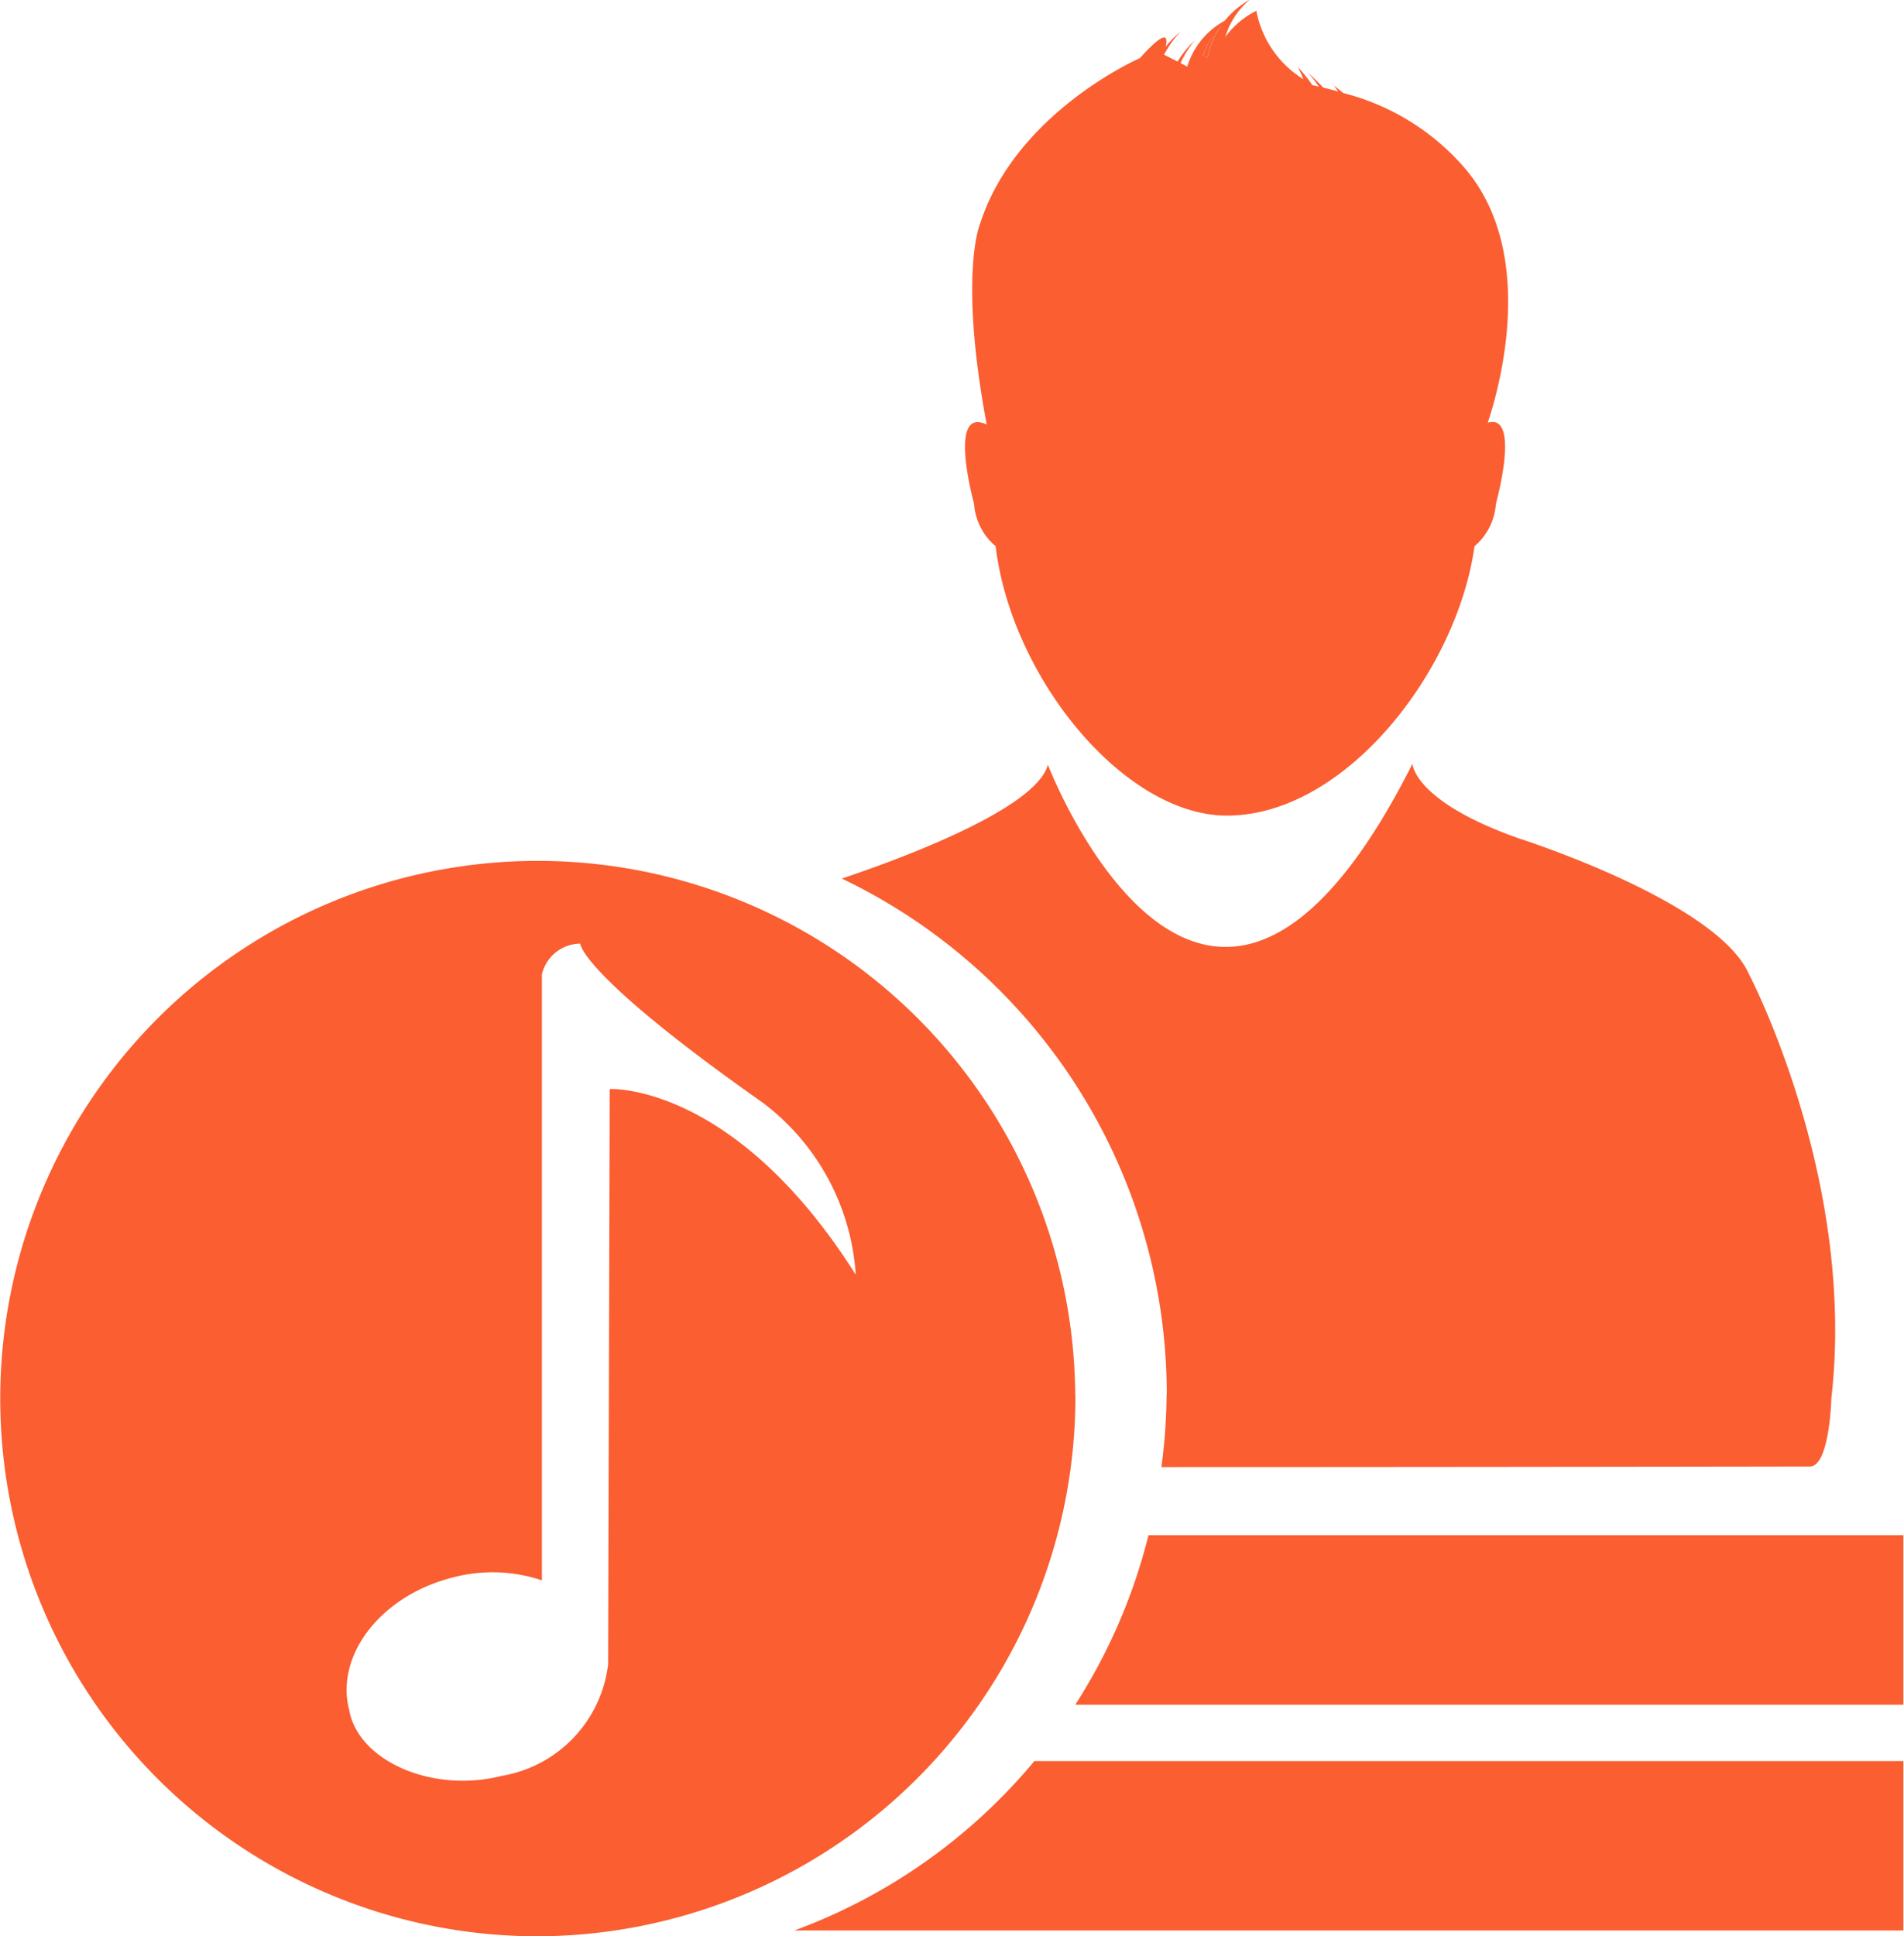 <svg xmlns="http://www.w3.org/2000/svg" width="57" height="57.938" viewBox="0 0 57 57.938">
  <defs>
    <style>
      .cls-1 {
        fill: #fa5e31;
        fill-rule: evenodd;
      }
    </style>
  </defs>
  <path id="Forma_1" data-name="Forma 1" class="cls-1" d="M598.562,246.8a2.222,2.222,0,0,0-.542.9l0.132,0.051A2.432,2.432,0,0,1,598.562,246.8Zm-12.78,57h33.2v-5.069H592.966A16.942,16.942,0,0,1,585.782,303.8Zm33.2-6.755v-5.073h-22.6a16.925,16.925,0,0,1-2.192,5.073h24.793Zm-22.058-9.279a17.123,17.123,0,0,1-.155,2.168c9.128,0,19.088-.018,19.413-0.018,0.592,0,.643-2.039.643-2.039,0.755-6.578-2.473-12.708-2.473-12.708-0.973-2.172-6.888-4.051-6.888-4.051-3.154-1.114-3.179-2.233-3.179-2.233-6.2,12.319-10.915.029-10.915,0.029-0.348,1.34-4.541,2.863-6.169,3.408A17.1,17.1,0,0,1,596.929,287.768Zm-5.117-25.387c0.476,3.957,3.858,8.059,6.924,8.059,3.532,0,6.887-4.31,7.411-8.059a1.84,1.84,0,0,0,.641-1.274s0.756-2.716-.244-2.426c0.353-1.051,1.5-5.131-.729-7.664a7.111,7.111,0,0,0-3.6-2.2c-0.087-.073-0.179-0.154-0.282-0.225a1.86,1.86,0,0,1,.134.184c-0.14-.049-0.294-0.08-0.446-0.122-0.139-.142-0.292-0.292-0.469-0.454a4.293,4.293,0,0,1,.339.428c-0.071-.015-0.133-0.033-0.2-0.048a4.475,4.475,0,0,0-.433-0.541s0.075,0.143.169,0.365a3.075,3.075,0,0,1-1.411-2.048,2.6,2.6,0,0,0-.93.783,2.35,2.35,0,0,1,.732-1.115,2.569,2.569,0,0,0-.748.629,2.355,2.355,0,0,0-1.123,1.373l-0.2-.106a3.153,3.153,0,0,1,.427-0.682,3.093,3.093,0,0,0-.516.638l-0.406-.208a3.325,3.325,0,0,1,.5-0.695,3.711,3.711,0,0,0-.453.458c0.067-.269.056-0.578-0.768,0.341,0,0-3.718,1.614-4.792,4.976,0,0-.634,1.52.205,5.99-1.19-.569-0.379,2.367-0.379,2.367A1.822,1.822,0,0,0,591.812,262.381Zm6.75-15.58a2.4,2.4,0,0,0-.41.953l-0.134-.051A2.249,2.249,0,0,1,598.562,246.8Zm-4.368,40.967a16.091,16.091,0,1,0-16.089,16.209A16.15,16.15,0,0,0,594.194,287.768Zm-21.744,9.407c-0.4-1.639.983-3.4,3.106-3.935a4.642,4.642,0,0,1,2.672.085V275.191a1.188,1.188,0,0,1,1.15-.921s-0.014.905,5.451,4.751a7.007,7.007,0,0,1,2.794,5.154c-3.644-5.757-7.365-5.555-7.365-5.555l-0.048,17.219h0a3.848,3.848,0,0,1-3.175,3.333C574.912,299.714,572.69,298.7,572.45,297.175Z" transform="translate(-562 -246.031)"/>
</svg>

